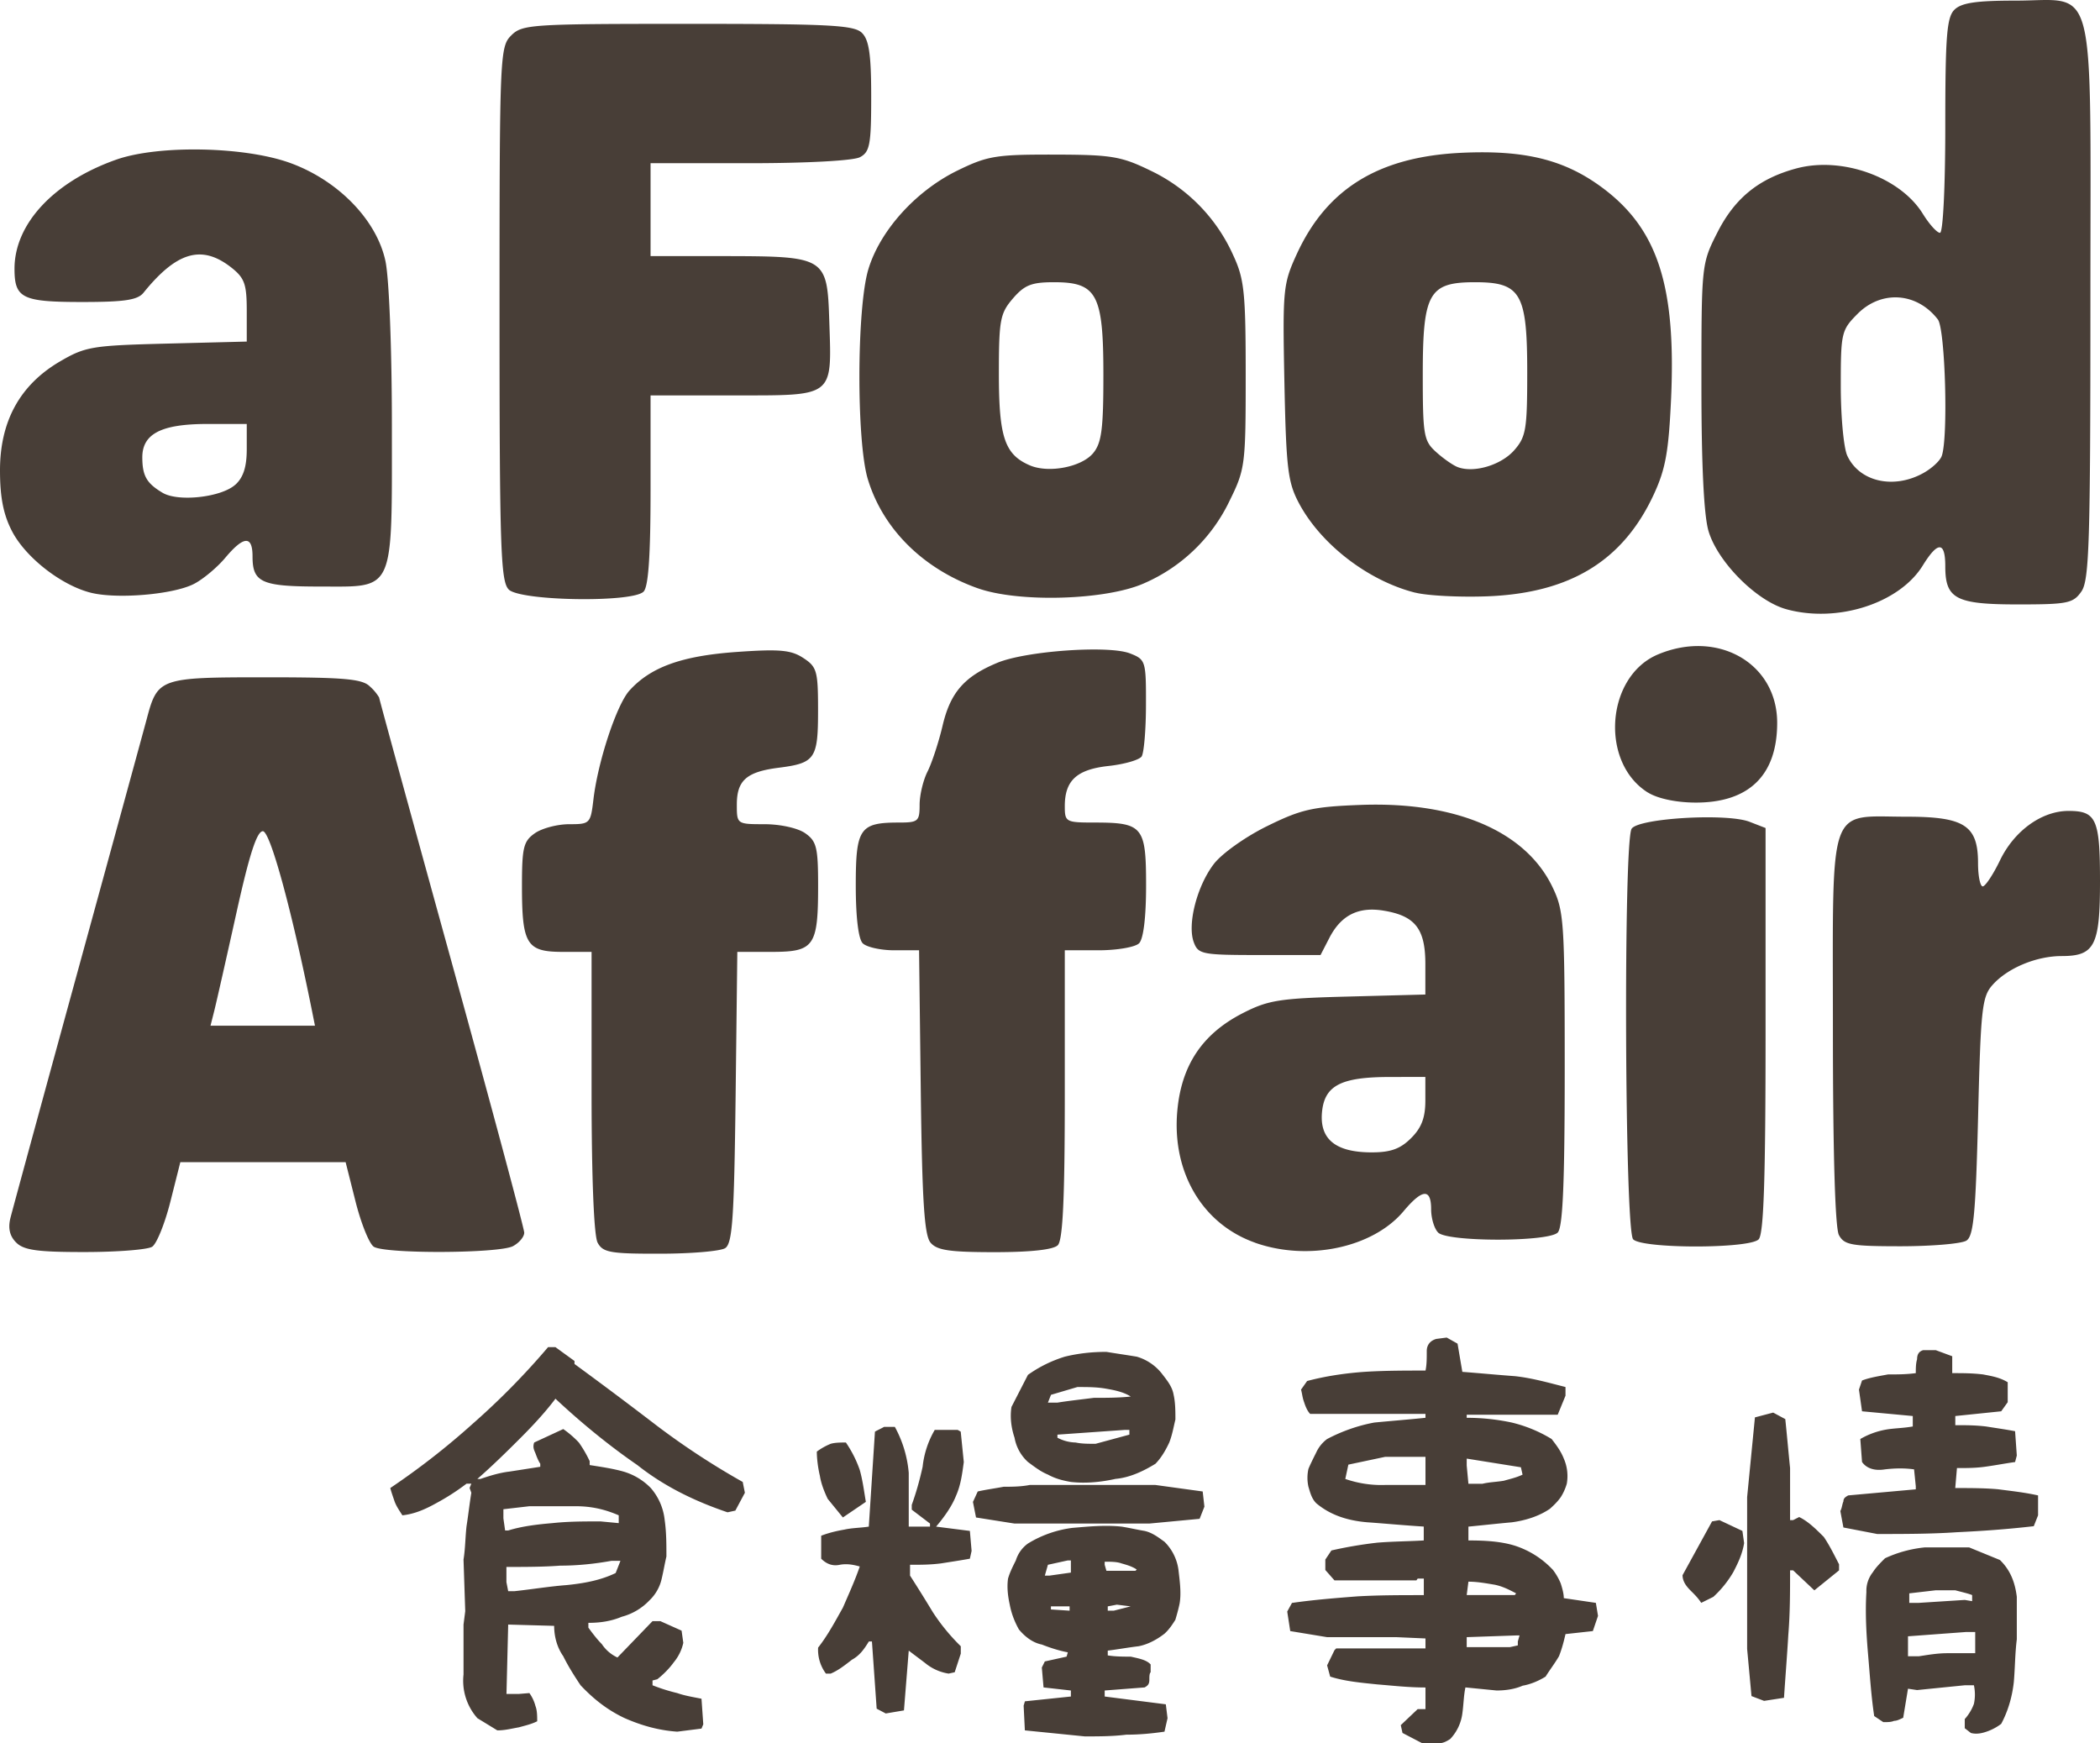 <svg xmlns="http://www.w3.org/2000/svg" width="129.177" height="107.238" viewBox="0 0 34.178 28.373"><g fill="#483e37"><g aria-label="食糧事情" style="line-height:1.25;-inkscape-font-specification:Aquino" font-weight="400" font-size="7.056" font-family="KFhimaji" letter-spacing="0" word-spacing="0" stroke-width=".265"><path d="M11.022 28.183l.395-.05.029-.07-.029-.416c-.148-.029-.275-.05-.395-.092a2.936 2.936 0 01-.402-.127v-.078l.078-.02c.099-.078.197-.177.268-.276a.744.744 0 00.155-.317l-.028-.198-.346-.155h-.127l-.571.592a.614.614 0 01-.254-.218c-.07-.07-.148-.17-.219-.268v-.078c.198 0 .374-.028.543-.099a.956.956 0 00.452-.268.692.692 0 00.197-.346c.029-.12.05-.247.078-.367 0-.204 0-.395-.028-.592a.946.946 0 00-.226-.522 1.02 1.02 0 00-.445-.268c-.176-.05-.373-.078-.55-.106v-.064a1.97 1.97 0 00-.176-.303 1.626 1.626 0 00-.254-.219l-.473.219c-.028.077 0 .127.021.176.028.078.05.127.078.17v.049l-.501.078c-.17.02-.325.07-.473.12h-.05c.227-.198.452-.417.678-.643.219-.218.423-.437.593-.663.43.402.882.77 1.333 1.08.445.353.946.592 1.468.769l.127-.028.155-.29-.035-.176a12.367 12.367 0 01-1.39-.91 74.256 74.256 0 00-1.348-1.01v-.049l-.31-.225h-.12a11.95 11.95 0 01-1.22 1.241c-.431.388-.876.734-1.348 1.052.02.077.049.155.07.218.028.078.078.149.127.226.198-.021.374-.099.55-.197.17-.092.325-.19.494-.318h.078l-.028.07.028.078c-.028.17-.05.367-.078.544-.02.176-.02.366-.049.543l.028.84-.028.218v.812a.919.919 0 00.226.712l.324.198c.127 0 .226-.028.353-.05.099-.028.198-.049.296-.098 0-.078 0-.177-.028-.247a.643.643 0 00-.099-.212l-.169.014h-.204l.028-1.129.748.021c0 .177.049.353.148.494.084.17.183.325.282.473.226.24.452.41.72.536.275.12.55.198.853.219zm-1.002-2.582c-.246.12-.522.169-.804.197-.275.021-.571.07-.847.099h-.098l-.029-.148v-.247c.304 0 .6 0 .875-.021.283 0 .558-.029.833-.078h.148zm.05-.812l-.296-.028c-.276 0-.523 0-.784.028-.247.021-.494.05-.72.12h-.049l-.028-.197v-.149l.423-.049h.755c.254 0 .473.05.699.148zM17.655 28.26c.225 0 .451 0 .677-.028.219 0 .423-.02.62-.049l.05-.219-.028-.226-.995-.127v-.098l.65-.05c.049-.028.077-.05.077-.127 0-.05 0-.099.021-.12v-.127c-.07-.077-.197-.098-.324-.127-.12 0-.247 0-.374-.02v-.078c.176-.022.324-.05.5-.071.149-.028.297-.106.424-.205.077-.07.127-.148.176-.225.021-.071.05-.17.07-.269.029-.176 0-.374-.02-.55a.79.79 0 00-.226-.451c-.099-.071-.198-.149-.325-.177-.127-.021-.247-.05-.374-.07-.275-.029-.55 0-.797.02a1.823 1.823 0 00-.727.255.531.531 0 00-.197.275c-.05.099-.099.197-.127.296-.021.148 0 .297.028.424.028.148.078.275.148.402.099.12.226.218.374.247.127.05.275.099.423.127l-.02.07-.354.078-.049.099.028.324.445.05v.098l-.748.078-.021.07.02.403zm-3.239-.373l.296-.05.078-.973c.099.077.198.148.296.225a.787.787 0 00.353.149l.099-.022.099-.303v-.12a3.282 3.282 0 01-.452-.55c-.12-.198-.247-.403-.374-.6v-.176c.177 0 .325 0 .501-.022.177-.028.325-.05.473-.077l.028-.127-.028-.325-.55-.07c.127-.149.254-.325.324-.501.078-.177.099-.346.127-.55l-.05-.495-.049-.028h-.374a1.506 1.506 0 00-.197.6c-.05.226-.106.423-.177.62v.078l.297.226v.05h-.346v-.875a1.889 1.889 0 00-.226-.748h-.176c-.05.028-.099.05-.148.077l-.1 1.546c-.126.02-.274.02-.401.049-.12.021-.247.05-.374.099v.374c.077.077.176.127.303.099.12-.022.226 0 .325.028-.078.226-.177.444-.275.67-.127.226-.247.452-.403.65a.649.649 0 00.127.423h.078c.12-.05.219-.128.346-.226.127-.07.197-.17.275-.297h.05l.077 1.094zm2.992-1.673l-.304-.02v-.05h.304zm.994-.07l-.275.07h-.098v-.07l.148-.028zm-.973-.55l-.346.049h-.078l.05-.176.324-.071h.05zm1.072-.05l-.021.021h-.473l-.028-.098v-.05c.099 0 .198 0 .275.028.078.022.177.05.247.1zm-1.99-.748h2.195l.818-.077.078-.198-.028-.247-.77-.106H16.76c-.149.029-.297.029-.424.029-.148.028-.303.049-.423.077l-.078.17.05.253zm-2.793-.099l.374-.254c-.029-.169-.05-.345-.1-.522a1.888 1.888 0 00-.225-.444c-.078 0-.176 0-.247.021a1.024 1.024 0 00-.226.127c0 .12.021.275.05.395.02.127.07.254.127.374zm3.71-.578c.255.028.502 0 .728-.05.225-.02.444-.12.649-.246.098-.1.169-.226.225-.346.05-.127.07-.254.1-.374 0-.127 0-.275-.029-.402-.021-.127-.099-.226-.176-.325a.807.807 0 00-.424-.296c-.169-.028-.324-.05-.494-.078-.254 0-.472.028-.677.078-.226.07-.423.17-.6.296l-.268.522c-.028.177 0 .353.05.501a.697.697 0 00.218.395c.106.078.205.156.325.205.127.07.254.099.374.12zm.953-.77l-.55.149c-.127 0-.226 0-.325-.021a.663.663 0 01-.296-.078v-.05l1.094-.077h.077zm.022-.62c-.198.021-.396.021-.6.021-.219.028-.424.05-.593.078h-.155l.05-.127.43-.127c.169 0 .317 0 .472.028.12.021.276.05.396.127zM23.15 28.373h.248c.077 0 .127-.02.204-.07a.74.74 0 00.198-.416c.021-.149.021-.283.05-.424l.507.05c.149 0 .297-.022.424-.078.12-.021.247-.07.374-.148.07-.113.148-.212.218-.332.05-.127.078-.24.106-.36l.445-.049.084-.247-.035-.212-.522-.077c0-.078-.028-.17-.05-.24a.979.979 0 00-.126-.219 1.461 1.461 0 00-.621-.395c-.226-.07-.48-.085-.755-.085v-.225c.226-.022.48-.05.705-.07.226-.03.445-.1.621-.22.078-.07.127-.12.177-.19a.844.844 0 00.098-.219.71.71 0 00-.049-.409c-.05-.127-.127-.226-.198-.318a2.257 2.257 0 00-.649-.268 3.492 3.492 0 00-.733-.077v-.05h1.481l.127-.31v-.141c-.275-.07-.55-.148-.825-.177-.275-.02-.579-.049-.854-.07l-.078-.459-.176-.099-.17.022c-.098.028-.155.098-.155.197 0 .127 0 .219-.02.318-.325 0-.657 0-.981.02-.325.022-.65.071-.946.15l-.099.14c.021.078.021.127.05.205.02.063.05.14.098.19H23.2v.064c-.275.028-.55.05-.832.077-.275.05-.544.149-.77.269a.564.564 0 00-.176.218c-.05.1-.099.198-.127.268a.666.666 0 000 .29c.028.091.05.19.127.268.226.19.501.282.826.31.296.021.6.05.924.07v.226c-.247.015-.494.015-.755.036a6.85 6.85 0 00-.748.127l-.099.148v.17l.149.169h1.333l.021-.029h.1v.269c-.375 0-.728 0-1.08.02-.374.029-.72.057-1.066.107l-.077.14.049.318.6.099h1.129l.472.021v.162h-1.453l-.028.029-.12.247.05.183c.246.078.5.099.768.127.261.021.508.05.783.05v.352h-.127l-.275.261.028.127zm1.553-1.594l-.127.028h-.705v-.162l.804-.028h.056l-.028.098zm-.028-.847l-.021.028h-.783l.028-.218c.148 0 .296.028.43.05.127.027.226.077.346.14zM23.2 24.168h-.656a1.79 1.79 0 01-.649-.098l.05-.233.6-.127h.655zM24.78 24c-.105.05-.204.07-.303.099-.12.021-.233.021-.352.05h-.226l-.028-.297v-.113l.882.141zM32.076 28.204c.099.028.198 0 .275-.028a.842.842 0 00.219-.12c.106-.198.176-.423.205-.677.02-.22.02-.473.049-.699v-.691c-.028-.226-.099-.43-.275-.6l-.501-.205h-.72a2.011 2.011 0 00-.649.177c-.077.077-.148.148-.197.226a.486.486 0 00-.106.324c-.021.346 0 .699.028 1.023.028.325.05.67.099.995l.148.099c.078 0 .127 0 .176-.021.05 0 .1-.029.148-.05l.078-.473.148.022.776-.078h.149a.721.721 0 010 .303.765.765 0 01-.149.247v.149zm-3.365-.522l.324-.05c.021-.324.05-.677.07-1.022.029-.353.029-.699.029-1.052h.05l.345.325.402-.325v-.099c-.077-.148-.148-.296-.247-.444-.127-.127-.254-.254-.402-.325l-.099.05h-.049v-.847c-.028-.275-.05-.529-.078-.797l-.197-.106-.297.078-.127 1.298v2.47l.071.768zm3.436-.776h-.445c-.176 0-.324.028-.473.05h-.176v-.325l.946-.07h.148zm-4.46-.819l.198-.098a1.73 1.73 0 00.325-.403c.077-.148.148-.296.176-.472l-.028-.198-.374-.176-.12.021-.48.875c0 .099.057.176.127.247.078.077.127.127.177.204zm4.41-.028l-.12-.02-.748.048h-.155v-.155l.43-.05h.318c.106.029.205.05.275.078zm-1.545-1.093c.423 0 .875 0 1.298-.029.424-.02.826-.049 1.25-.098l.07-.177v-.324c-.226-.05-.424-.07-.65-.1-.218-.02-.472-.02-.698-.02l.028-.325c.177 0 .325 0 .501-.028.148-.021.297-.05.445-.07l.028-.106-.028-.396c-.148-.028-.297-.049-.473-.077-.176-.021-.325-.021-.5-.021v-.149l.747-.077.106-.148v-.325c-.127-.077-.254-.099-.402-.127-.177-.021-.325-.021-.501-.021v-.275l-.268-.099H31.3c-.07.021-.099.07-.099.148-.021.07-.021.148-.021.226-.155.021-.303.021-.452.021-.148.028-.296.05-.423.099l-.05.148.05.353.826.077v.17c-.156.028-.304.028-.43.05a1.272 1.272 0 00-.424.154l.028.374c.07.1.198.149.374.12.176-.02.325-.02.473 0l.028.275v.05l-1.1.099c-.05.028-.078.049-.078.098-.022.05-.022.106-.05.156l.05.268z" style="-inkscape-font-specification:KFhimaji"/></g><path d="M1.476 9.646C.997 9.525.419 9.074.197 8.648.056 8.378 0 8.096 0 7.656c0-.8.324-1.389.97-1.77.42-.246.526-.263 1.746-.294l1.3-.033v-.504c0-.431-.036-.531-.25-.7-.48-.378-.889-.261-1.431.41-.096.118-.31.15-.997.15-.978 0-1.102-.06-1.102-.542 0-.73.639-1.415 1.653-1.774.69-.244 2.103-.216 2.844.057.777.286 1.398.928 1.54 1.592.06.278.105 1.434.105 2.683 0 2.741.056 2.615-1.168 2.615-.954 0-1.1-.065-1.1-.491 0-.343-.142-.336-.443.022-.132.158-.362.35-.51.426-.335.173-1.254.251-1.681.143zM3.83 7.889c.13-.118.186-.29.186-.578V6.9h-.64c-.752 0-1.062.16-1.06.548.002.298.071.418.33.572.255.152.956.074 1.184-.132zM8.28 9.594c-.131-.13-.15-.669-.15-4.488 0-4.214.006-4.345.19-4.529.18-.18.315-.189 2.875-.189 2.316 0 2.707.02 2.835.149.114.113.149.355.149 1.036 0 .78-.022.9-.183.985-.106.057-.865.098-1.796.098h-1.612v1.512h1.205c1.653.003 1.67.013 1.704 1.064.041 1.24.088 1.203-1.542 1.203h-1.367v1.54c0 1.073-.035 1.575-.114 1.654-.182.182-2.007.153-2.195-.035zM15.91 9.573c-.889-.317-1.543-.967-1.787-1.778-.185-.616-.18-2.774.008-3.407.188-.63.767-1.275 1.445-1.609.494-.242.63-.265 1.58-.263.94.002 1.09.027 1.576.264a2.783 2.783 0 011.343 1.383c.176.38.199.604.199 1.942 0 1.463-.008 1.53-.264 2.049a2.76 2.76 0 01-1.385 1.337c-.616.278-2.044.321-2.714.082zm1.883-2.2c.136-.166.165-.393.165-1.268 0-1.316-.104-1.512-.803-1.512-.367 0-.48.045-.67.265-.208.243-.228.346-.228 1.231 0 1.03.096 1.311.507 1.486.307.13.843.025 1.029-.202zM23.034 9.646c-.765-.193-1.535-.785-1.893-1.456-.181-.341-.208-.561-.237-1.965-.03-1.511-.022-1.602.199-2.085.488-1.067 1.331-1.588 2.677-1.653 1.051-.05 1.707.116 2.333.594.87.664 1.164 1.586 1.085 3.392-.04.88-.09 1.16-.285 1.58-.501 1.076-1.36 1.6-2.707 1.652-.448.017-.975-.01-1.172-.06zm1.61-2.318c.192-.219.212-.338.212-1.265 0-1.291-.103-1.47-.85-1.47-.752 0-.85.175-.85 1.506 0 .979.016 1.075.212 1.253.117.107.276.218.354.249.263.102.708-.03.922-.273zM29.07 9.914c-.483-.134-1.113-.767-1.263-1.269-.076-.254-.116-1.076-.116-2.369 0-1.972.001-1.982.26-2.493.284-.56.676-.878 1.286-1.042.74-.199 1.688.141 2.057.738.106.171.231.31.28.31.049 0 .086-.746.086-1.74 0-1.458.024-1.766.148-1.89.113-.113.352-.149.993-.149 1.337 0 1.221-.464 1.221 4.893 0 3.933-.019 4.542-.147 4.724-.134.192-.224.21-1.033.21-1.01 0-1.182-.09-1.182-.62 0-.408-.12-.412-.366-.014-.382.619-1.395.942-2.225.711zm2.205-2.2c.147-.075.294-.206.326-.29.109-.284.059-2.067-.062-2.225-.339-.44-.915-.482-1.304-.094-.266.267-.276.308-.276 1.177 0 .495.047 1.005.105 1.132.19.416.73.55 1.211.3zM.264 20.223c-.106-.105-.136-.234-.094-.401.034-.136.522-1.926 1.085-3.979s1.071-3.911 1.13-4.13c.18-.68.203-.69 1.942-.69 1.28 0 1.571.026 1.694.15a.76.76 0 01.149.178c0 .017.531 1.956 1.181 4.31.65 2.355 1.181 4.335 1.181 4.401 0 .067-.082.165-.183.219-.223.12-2.08.128-2.265.01-.073-.046-.206-.375-.296-.73l-.163-.647h-2.69l-.163.647c-.09.355-.223.684-.296.73-.073.047-.566.086-1.095.086-.768.001-.993-.03-1.117-.154zm4.81-3.79c-.33-1.637-.677-2.905-.796-2.905-.097 0-.22.378-.432 1.337-.163.735-.324 1.447-.358 1.583l-.062.245h1.7zM9.726 20.223c-.06-.111-.098-1.07-.098-2.456v-2.275H9.16c-.59 0-.665-.12-.665-1.075 0-.626.025-.726.21-.856.116-.081.367-.147.558-.147.338 0 .349-.01.395-.402.073-.62.378-1.542.586-1.773.347-.383.85-.564 1.741-.628.703-.05.89-.033 1.089.098.222.145.24.212.24.853 0 .788-.047.857-.64.933-.524.066-.682.206-.682.6 0 .317.002.319.451.319.256 0 .543.063.662.147.185.13.21.23.21.856 0 .985-.064 1.075-.755 1.075H12l-.028 2.366c-.024 1.98-.052 2.38-.17 2.456-.078.049-.555.09-1.06.09-.812.002-.93-.02-1.016-.18zM15.144 20.223c-.1-.12-.136-.678-.158-2.456l-.028-2.301h-.402c-.22 0-.452-.051-.515-.114-.07-.07-.113-.423-.113-.941 0-.93.064-1.024.702-1.024.313 0 .337-.02.337-.288 0-.159.058-.403.13-.544.07-.14.18-.474.243-.741.127-.542.352-.802.89-1.026.463-.194 1.816-.29 2.163-.153.252.099.26.122.258.836 0 .404-.033.782-.07.84-.039.057-.28.127-.537.155-.52.057-.714.236-.714.655 0 .256.017.266.478.266.793 0 .845.063.845 1.024 0 .518-.043.87-.114.941-.062.063-.36.114-.661.114h-.548v2.343c0 1.697-.032 2.375-.114 2.457-.072.073-.442.113-1.028.113-.734 0-.94-.03-1.044-.156zM20.422 20.223c-.855-.304-1.351-1.148-1.261-2.144.067-.742.406-1.25 1.058-1.586.42-.216.6-.245 1.724-.274l1.255-.033v-.496c0-.575-.166-.786-.684-.87-.407-.066-.687.075-.877.442l-.145.281h-.993c-.937 0-.997-.012-1.07-.208-.108-.292.051-.913.326-1.273.128-.168.512-.442.866-.616.556-.274.745-.317 1.527-.346 1.545-.057 2.679.427 3.116 1.331.19.393.202.557.202 2.966 0 1.857-.031 2.58-.114 2.663-.154.154-1.793.154-1.946 0-.063-.063-.114-.233-.114-.378 0-.345-.142-.335-.45.032-.501.595-1.557.817-2.42.51zm2.544-1.7c.17-.169.232-.333.232-.613v-.383l-.59.001c-.793.002-1.056.143-1.093.583-.036.434.229.644.81.644.308 0 .466-.057.64-.231zM26.58 20.17c-.137-.137-.16-6.467-.025-6.682.11-.172 1.55-.257 1.92-.113l.26.101v3.29c0 2.434-.03 3.321-.113 3.405-.155.154-1.887.154-2.041 0zM26.822 12.9c-.788-.49-.686-1.895.164-2.25.975-.408 1.938.146 1.938 1.114 0 .855-.461 1.303-1.337 1.298-.308-.002-.607-.065-.765-.163zM29.929 20.101c-.062-.115-.098-1.347-.098-3.349 0-3.737-.096-3.46 1.202-3.46.94 0 1.16.143 1.16.756 0 .208.035.378.076.378.042 0 .17-.192.283-.427.233-.48.678-.8 1.111-.801.455-.001.515.132.515 1.145 0 1.048-.087 1.217-.624 1.217-.412 0-.88.195-1.124.469-.172.192-.193.383-.236 2.142-.039 1.578-.074 1.948-.19 2.02-.077.05-.554.091-1.06.092-.81 0-.928-.02-1.015-.182z"/></g></svg>